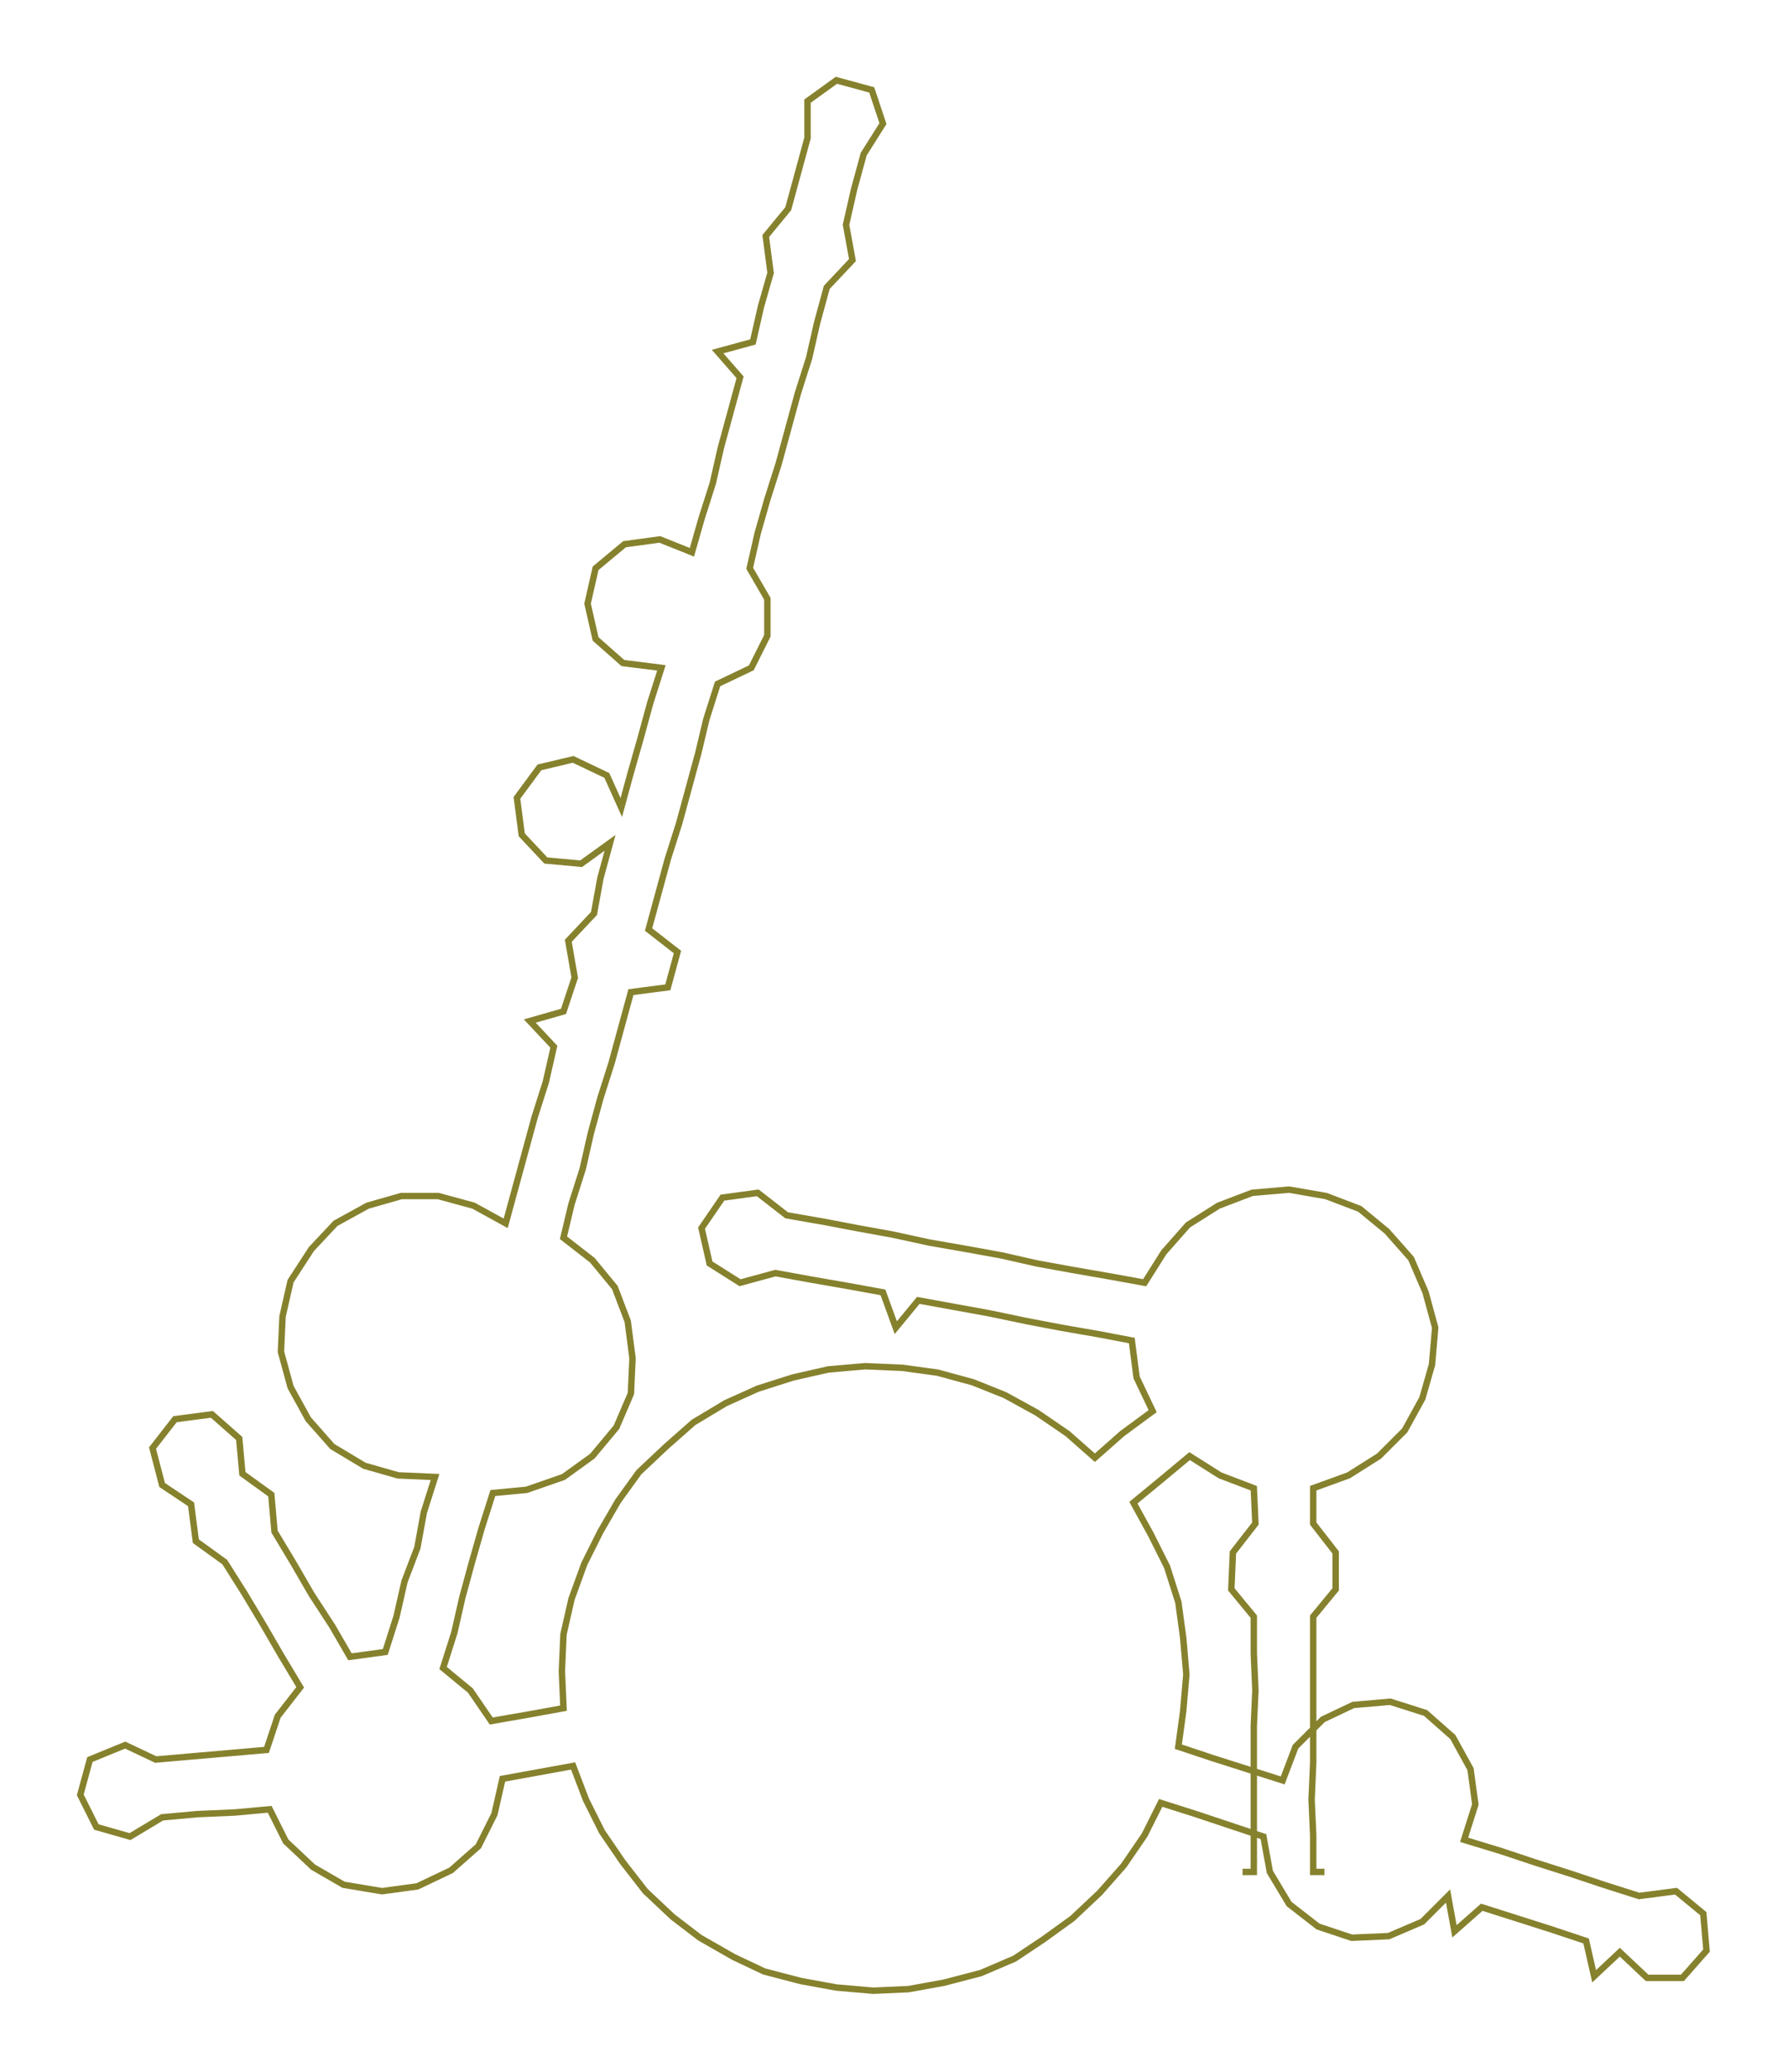 <ns0:svg xmlns:ns0="http://www.w3.org/2000/svg" width="258.922px" height="300px" viewBox="0 0 1113.76 1290.46"><ns0:path style="stroke:#86812d;stroke-width:4px;fill:none;" d="M774 1166 L774 1166 L781 1166 L781 1143 L781 1121 L781 1098 L781 1075 L782 1053 L781 1030 L781 1007 L767 990 L768 967 L782 949 L781 927 L760 919 L741 907 L723 922 L706 936 L717 956 L727 976 L734 998 L737 1020 L739 1043 L737 1066 L734 1088 L755 1095 L777 1102 L799 1109 L807 1088 L824 1071 L843 1062 L866 1060 L888 1067 L905 1082 L916 1102 L919 1124 L912 1146 L935 1153 L956 1160 L978 1167 L999 1174 L1021 1181 L1044 1178 L1061 1192 L1063 1215 L1048 1232 L1026 1232 L1009 1216 L993 1231 L988 1209 L967 1202 L945 1195 L923 1188 L906 1203 L902 1181 L886 1197 L865 1206 L842 1207 L821 1200 L803 1186 L791 1166 L787 1144 L766 1137 L745 1130 L723 1123 L713 1143 L700 1162 L685 1179 L668 1195 L650 1208 L632 1220 L611 1229 L588 1235 L566 1239 L544 1240 L521 1238 L499 1234 L476 1228 L457 1219 L436 1207 L419 1194 L402 1178 L388 1160 L375 1141 L365 1121 L357 1100 L335 1104 L313 1108 L308 1130 L298 1150 L281 1165 L260 1175 L238 1178 L214 1174 L195 1163 L178 1147 L168 1127 L146 1129 L123 1130 L101 1132 L81 1144 L60 1138 L50 1118 L56 1096 L78 1087 L97 1096 L120 1094 L143 1092 L166 1090 L173 1069 L187 1051 L175 1031 L164 1012 L152 992 L140 973 L122 960 L119 937 L101 925 L95 902 L109 884 L132 881 L149 896 L151 918 L169 931 L171 954 L183 974 L194 993 L207 1013 L218 1032 L240 1029 L247 1007 L252 985 L260 964 L264 942 L271 920 L248 919 L227 913 L207 901 L192 884 L181 864 L175 842 L176 820 L181 798 L194 778 L209 762 L229 751 L250 745 L273 745 L295 751 L315 762 L321 740 L327 718 L333 696 L340 674 L345 652 L330 636 L351 630 L358 609 L354 586 L370 569 L374 547 L380 525 L362 538 L340 536 L325 520 L322 497 L336 478 L357 473 L378 483 L387 503 L393 481 L399 460 L405 438 L412 416 L388 413 L371 398 L366 376 L371 354 L389 339 L411 336 L431 344 L437 323 L444 301 L449 279 L455 257 L461 235 L447 219 L469 213 L474 191 L480 170 L477 147 L491 130 L497 108 L503 86 L503 63 L521 50 L543 56 L550 77 L538 96 L532 118 L527 140 L531 162 L515 179 L509 201 L504 223 L497 245 L491 267 L485 289 L478 311 L472 332 L467 354 L478 373 L478 396 L468 416 L447 426 L440 448 L435 469 L429 491 L423 513 L416 535 L410 557 L404 579 L422 593 L416 615 L393 618 L387 640 L381 662 L374 684 L368 706 L363 728 L356 750 L351 771 L369 785 L383 802 L391 823 L394 846 L393 868 L384 889 L369 907 L351 920 L328 928 L307 930 L300 952 L294 973 L288 995 L283 1017 L276 1039 L293 1053 L306 1072 L329 1068 L351 1064 L350 1041 L351 1018 L356 996 L364 974 L374 954 L385 935 L398 917 L415 901 L432 886 L452 874 L472 865 L494 858 L516 853 L539 851 L562 852 L584 855 L606 861 L626 869 L646 880 L665 893 L682 908 L699 893 L718 879 L708 858 L705 835 L684 831 L661 827 L640 823 L616 818 L594 814 L572 810 L558 827 L550 805 L528 801 L505 797 L483 793 L461 799 L442 787 L437 765 L450 746 L472 743 L490 757 L513 761 L534 765 L556 769 L579 774 L602 778 L624 782 L646 787 L668 791 L691 795 L713 799 L725 780 L740 763 L759 751 L780 743 L803 741 L826 745 L847 753 L864 767 L879 784 L888 805 L894 827 L892 850 L886 871 L875 891 L859 907 L840 919 L818 927 L818 949 L832 967 L832 990 L818 1007 L818 1030 L818 1053 L818 1075 L818 1098 L817 1121 L818 1143 L818 1166 L825 1166" /></ns0:svg>